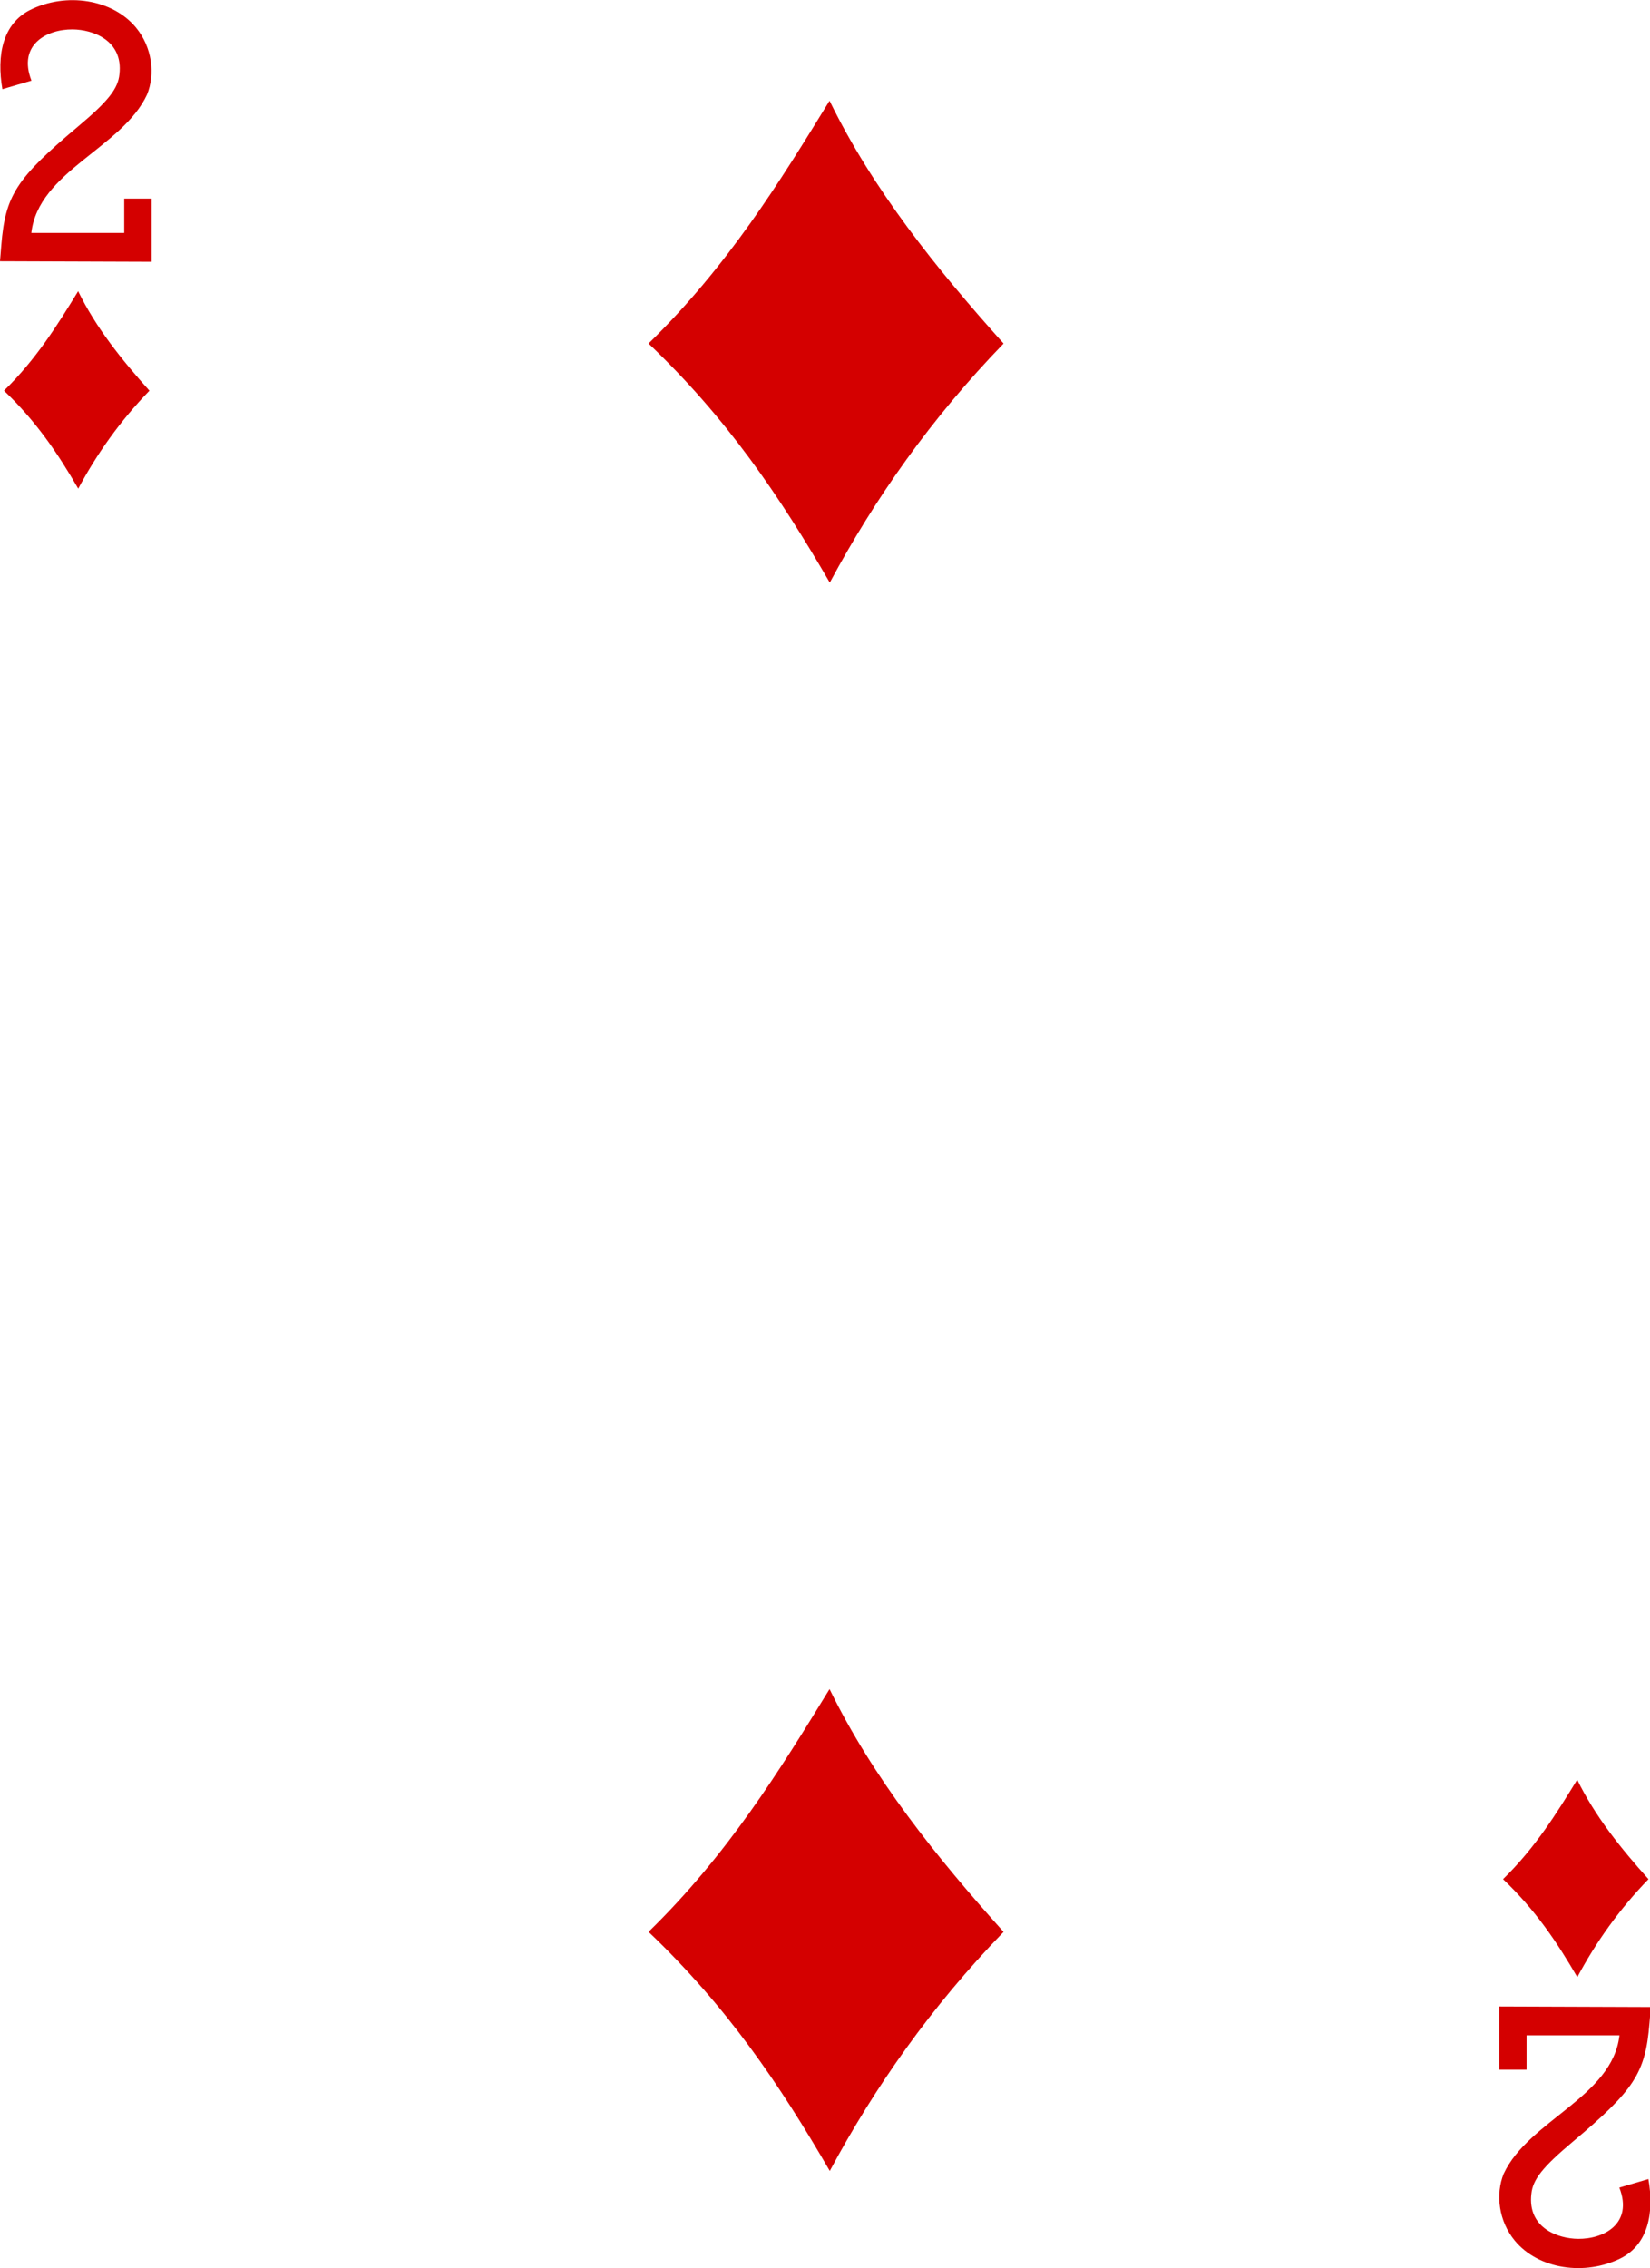 <svg xmlns:rdf="http://www.w3.org/1999/02/22-rdf-syntax-ns#" xmlns="http://www.w3.org/2000/svg" height="283.9" width="206.6" xmlns:cc="http://creativecommons.org/ns#" xmlns:dc="http://purl.org/dc/elements/1.1/">
<g transform="translate(-268.7 -384.2)" fill="#d40000">
<path d="m349.9 427.2c9.921-9.681 16.44-20.24 22.67-30.39 5.464 11.17 13.31 20.94 21.79 30.39-9.073 9.369-16.11 19.39-21.76 29.92-6.268-10.8-12.87-20.57-22.69-29.92z"/>
<path d="m349.9 626c9.921-9.681 16.44-20.24 22.67-30.39 5.464 11.17 13.31 20.94 21.79 30.39-9.073 9.369-16.11 19.39-21.76 29.92-6.268-10.8-12.87-20.57-22.69-29.92z"/>
<path d="m456.9 619.4c4.064-3.966 6.733-8.29 9.285-12.45 2.238 4.576 5.451 8.579 8.925 12.45-3.717 3.838-6.597 7.941-8.913 12.26-2.567-4.422-5.27-8.427-9.296-12.26z"/>
<path d="m269.2 433.1c4.064-3.966 6.733-8.29 9.285-12.45 2.238 4.576 5.451 8.579 8.925 12.45-3.717 3.838-6.597 7.941-8.913 12.26-2.567-4.422-5.27-8.427-9.296-12.26z"/>
<path d="m268.7 416.9 0.165-2.019c0.509-6.239 1.874-8.346 9.622-14.86 3.76-3.159 4.994-4.717 5.168-6.526 0.491-4.26-3.351-5.591-5.855-5.614-3.242-0.03-6.91 1.912-5.161 6.414l-3.637 1.068c-0.734-4.2 0.017-8.142 3.425-9.892 4.546-2.28 10.38-1.385 13.32 2.207 1.978 2.414 2.428 5.746 1.368 8.356-3.101 6.672-13.62 9.606-14.49 17.32h11.63v-4.295h3.426v7.907z"/>
<path d="m475.4 635.4-0.165 2.019c-0.509 6.239-1.874 8.346-9.622 14.86-3.76 3.159-4.994 4.717-5.168 6.526-0.491 4.26 3.351 5.591 5.855 5.614 3.242 0.03 6.91-1.912 5.161-6.414l3.637-1.068c0.734 4.2-0.017 8.142-3.425 9.892-4.546 2.28-10.38 1.385-13.32-2.207-1.978-2.414-2.428-5.746-1.368-8.356 3.101-6.672 13.62-9.606 14.49-17.32h-11.63v4.295h-3.426v-7.907z"/>
</g>
</svg>
